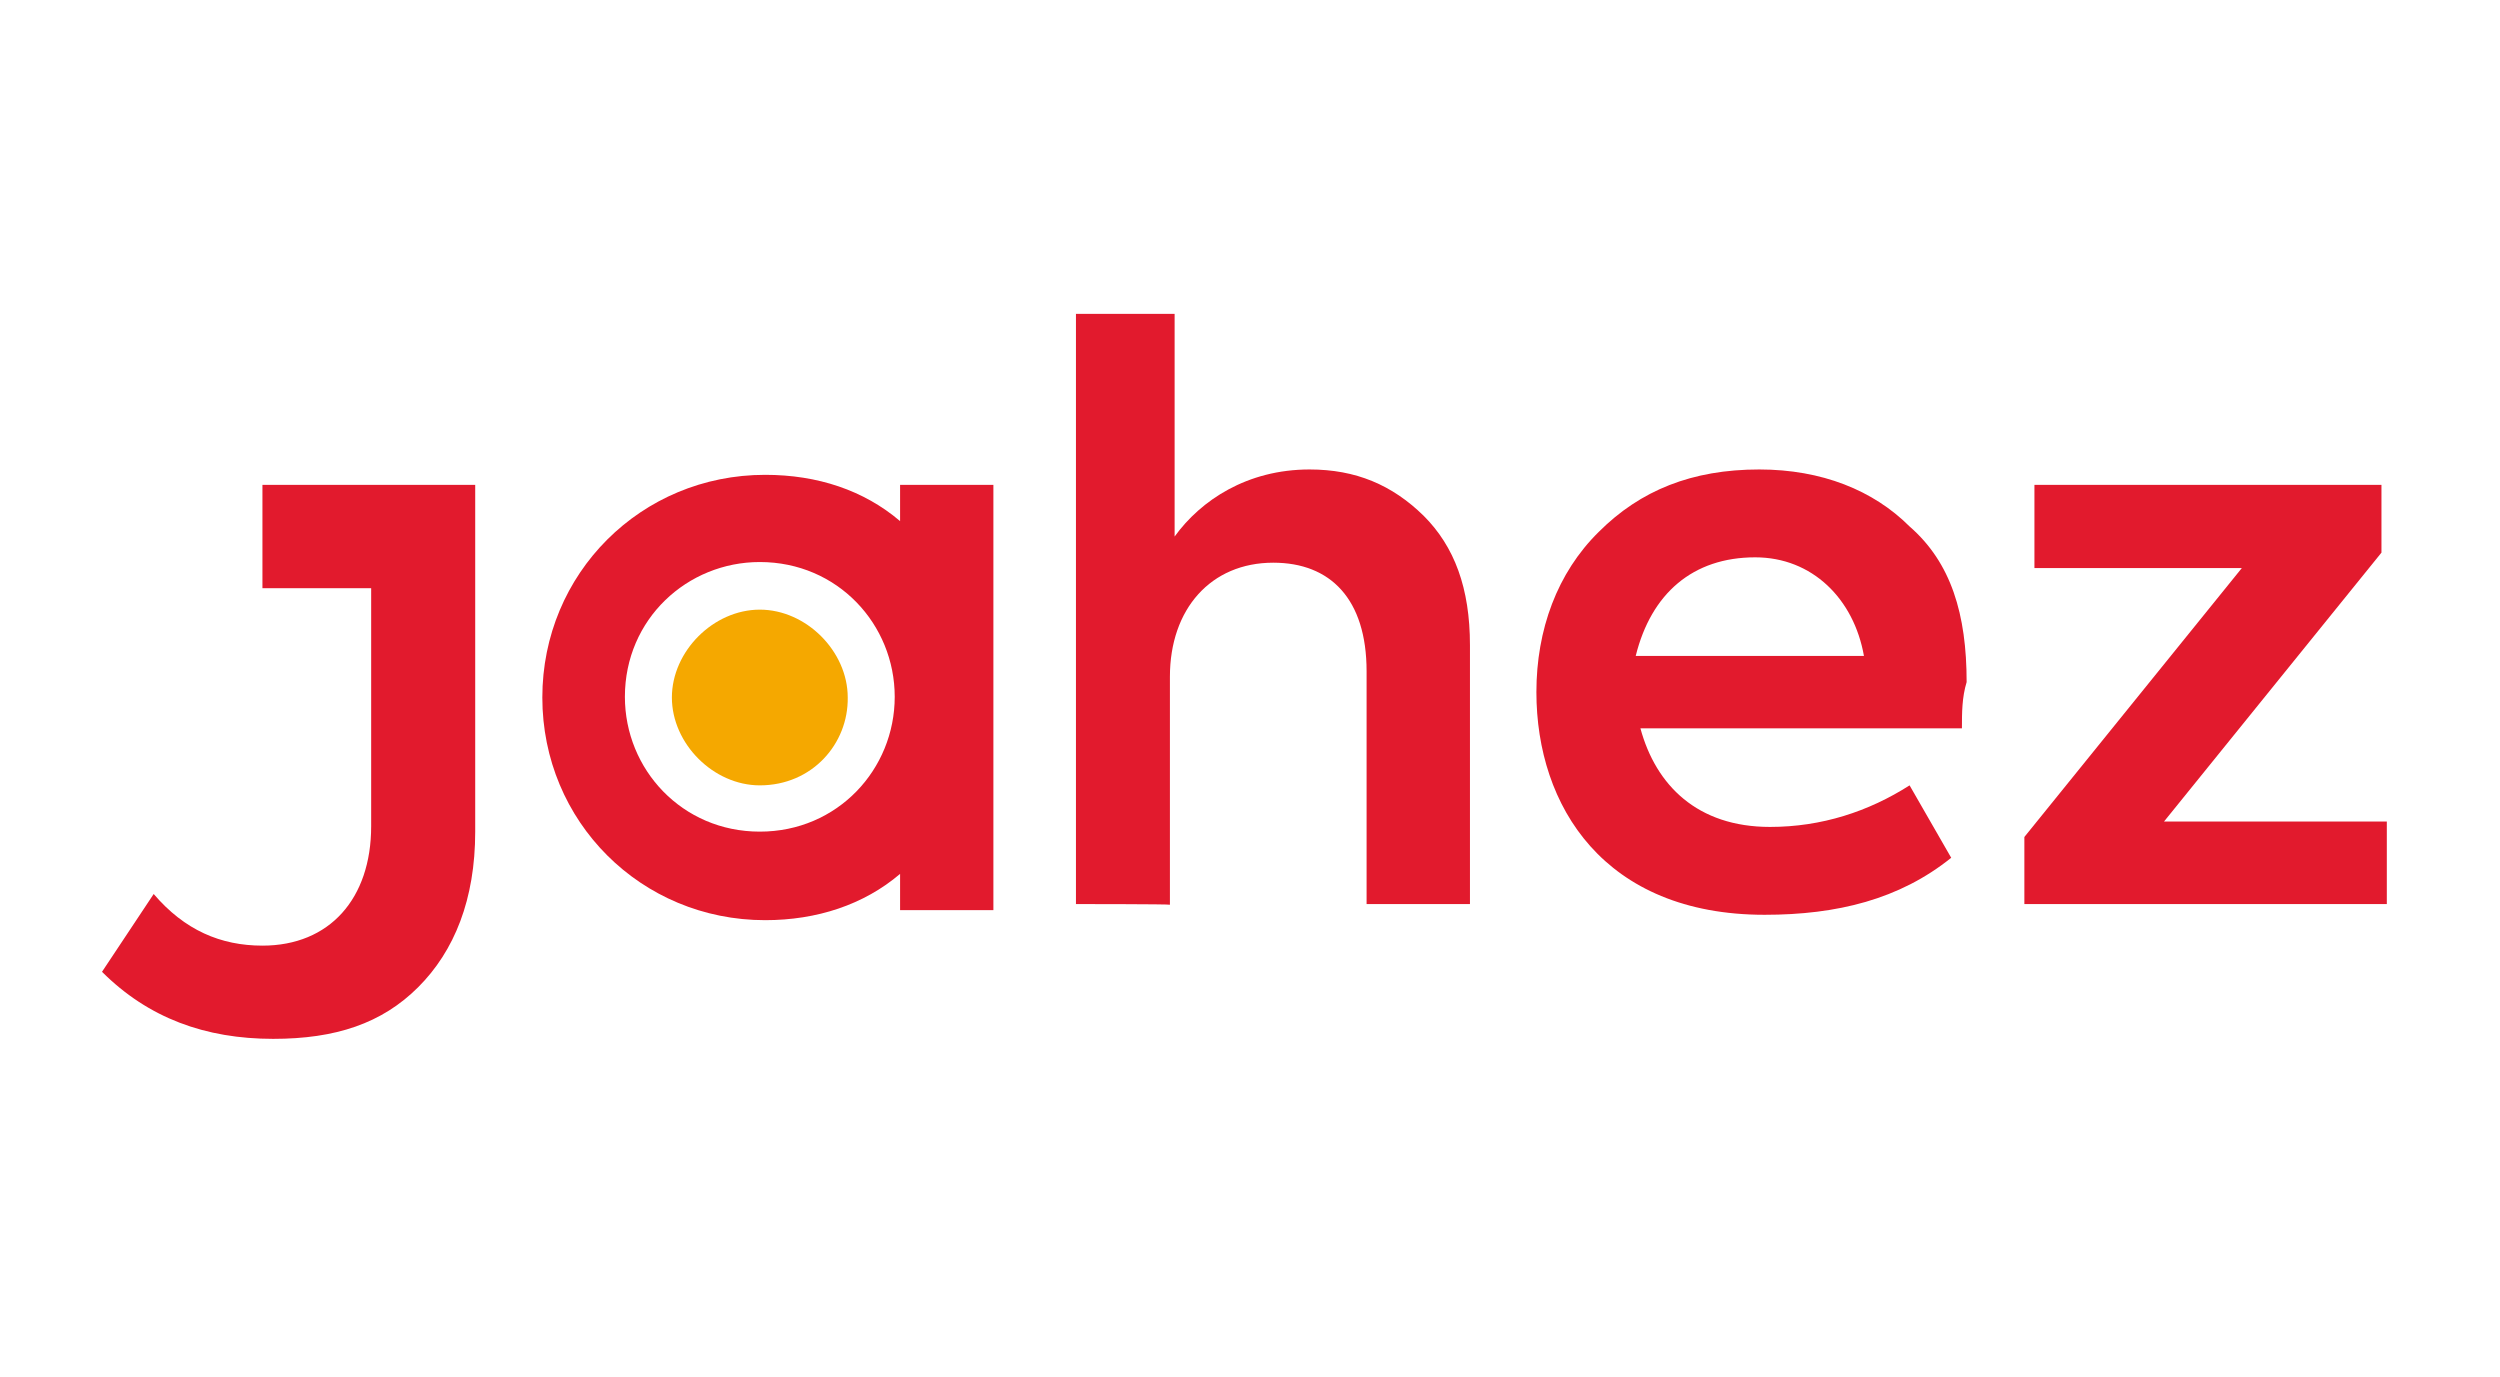 <svg width="118" height="65" viewBox="0 0 118 65" fill="none" xmlns="http://www.w3.org/2000/svg">
<path d="M35.863 37.069C33.677 37.069 31.713 35.106 31.713 32.922C31.713 30.738 33.677 28.775 35.863 28.775C38.049 28.775 40.013 30.738 40.013 32.922C40.045 35.106 38.334 37.069 35.863 37.069Z" fill="#F5A800"/>
<path d="M50.785 42.672V14.815H55.442V25.325C56.677 23.615 58.863 22.159 61.81 22.159C63.996 22.159 65.707 22.887 67.195 24.343C68.653 25.799 69.382 27.762 69.382 30.453V42.672H64.503V31.687C64.503 28.269 62.792 26.559 60.099 26.559C57.153 26.559 55.22 28.743 55.22 31.941V42.703C55.188 42.672 50.785 42.672 50.785 42.672Z" fill="#E21A2D"/>
<path d="M77.206 30.959H87.978C87.503 28.268 85.539 26.306 82.846 26.306C79.899 26.306 77.935 28.015 77.206 30.959ZM92.603 34.378H77.428C78.157 37.069 80.121 39.031 83.543 39.031C85.982 39.031 88.2 38.303 90.132 37.069L92.097 40.487C89.657 42.45 86.711 43.178 83.289 43.178C75.717 43.178 72.518 38.05 72.518 32.668C72.518 29.724 73.5 27.034 75.464 25.103C77.428 23.14 79.868 22.159 83.036 22.159C85.982 22.159 88.421 23.14 90.132 24.849C92.097 26.559 92.825 28.996 92.825 32.194C92.603 32.922 92.603 33.65 92.603 34.378Z" fill="#E21A2D"/>
<path d="M102.14 38.778H112.658V42.672H95.55V39.506L105.815 26.812H96.025V22.887H112.405V26.084L102.14 38.778Z" fill="#E21A2D"/>
<path d="M22.176 22.887H12.387V27.762H17.519V38.999C17.519 42.418 15.555 44.634 12.387 44.634C10.422 44.634 8.712 43.906 7.254 42.197L4.815 45.869C7.001 48.053 9.694 49.034 12.894 49.034C15.84 49.034 18.026 48.306 19.737 46.597C21.448 44.888 22.43 42.45 22.43 39.253V27.54V22.887H22.176Z" fill="#E21A2D"/>
<path d="M42.484 22.887V24.597C40.773 23.14 38.587 22.412 36.116 22.412C30.255 22.412 25.598 27.066 25.598 32.922C25.598 38.778 30.255 43.432 36.116 43.432C38.556 43.432 40.773 42.704 42.484 41.247V42.957H46.888V22.887H42.484ZM35.863 39.253C32.188 39.253 29.495 36.309 29.495 32.89C29.495 29.218 32.441 26.528 35.863 26.528C39.538 26.528 42.231 29.471 42.231 32.89C42.231 36.309 39.538 39.253 35.863 39.253Z" fill="#E21A2D"/>
</svg>
